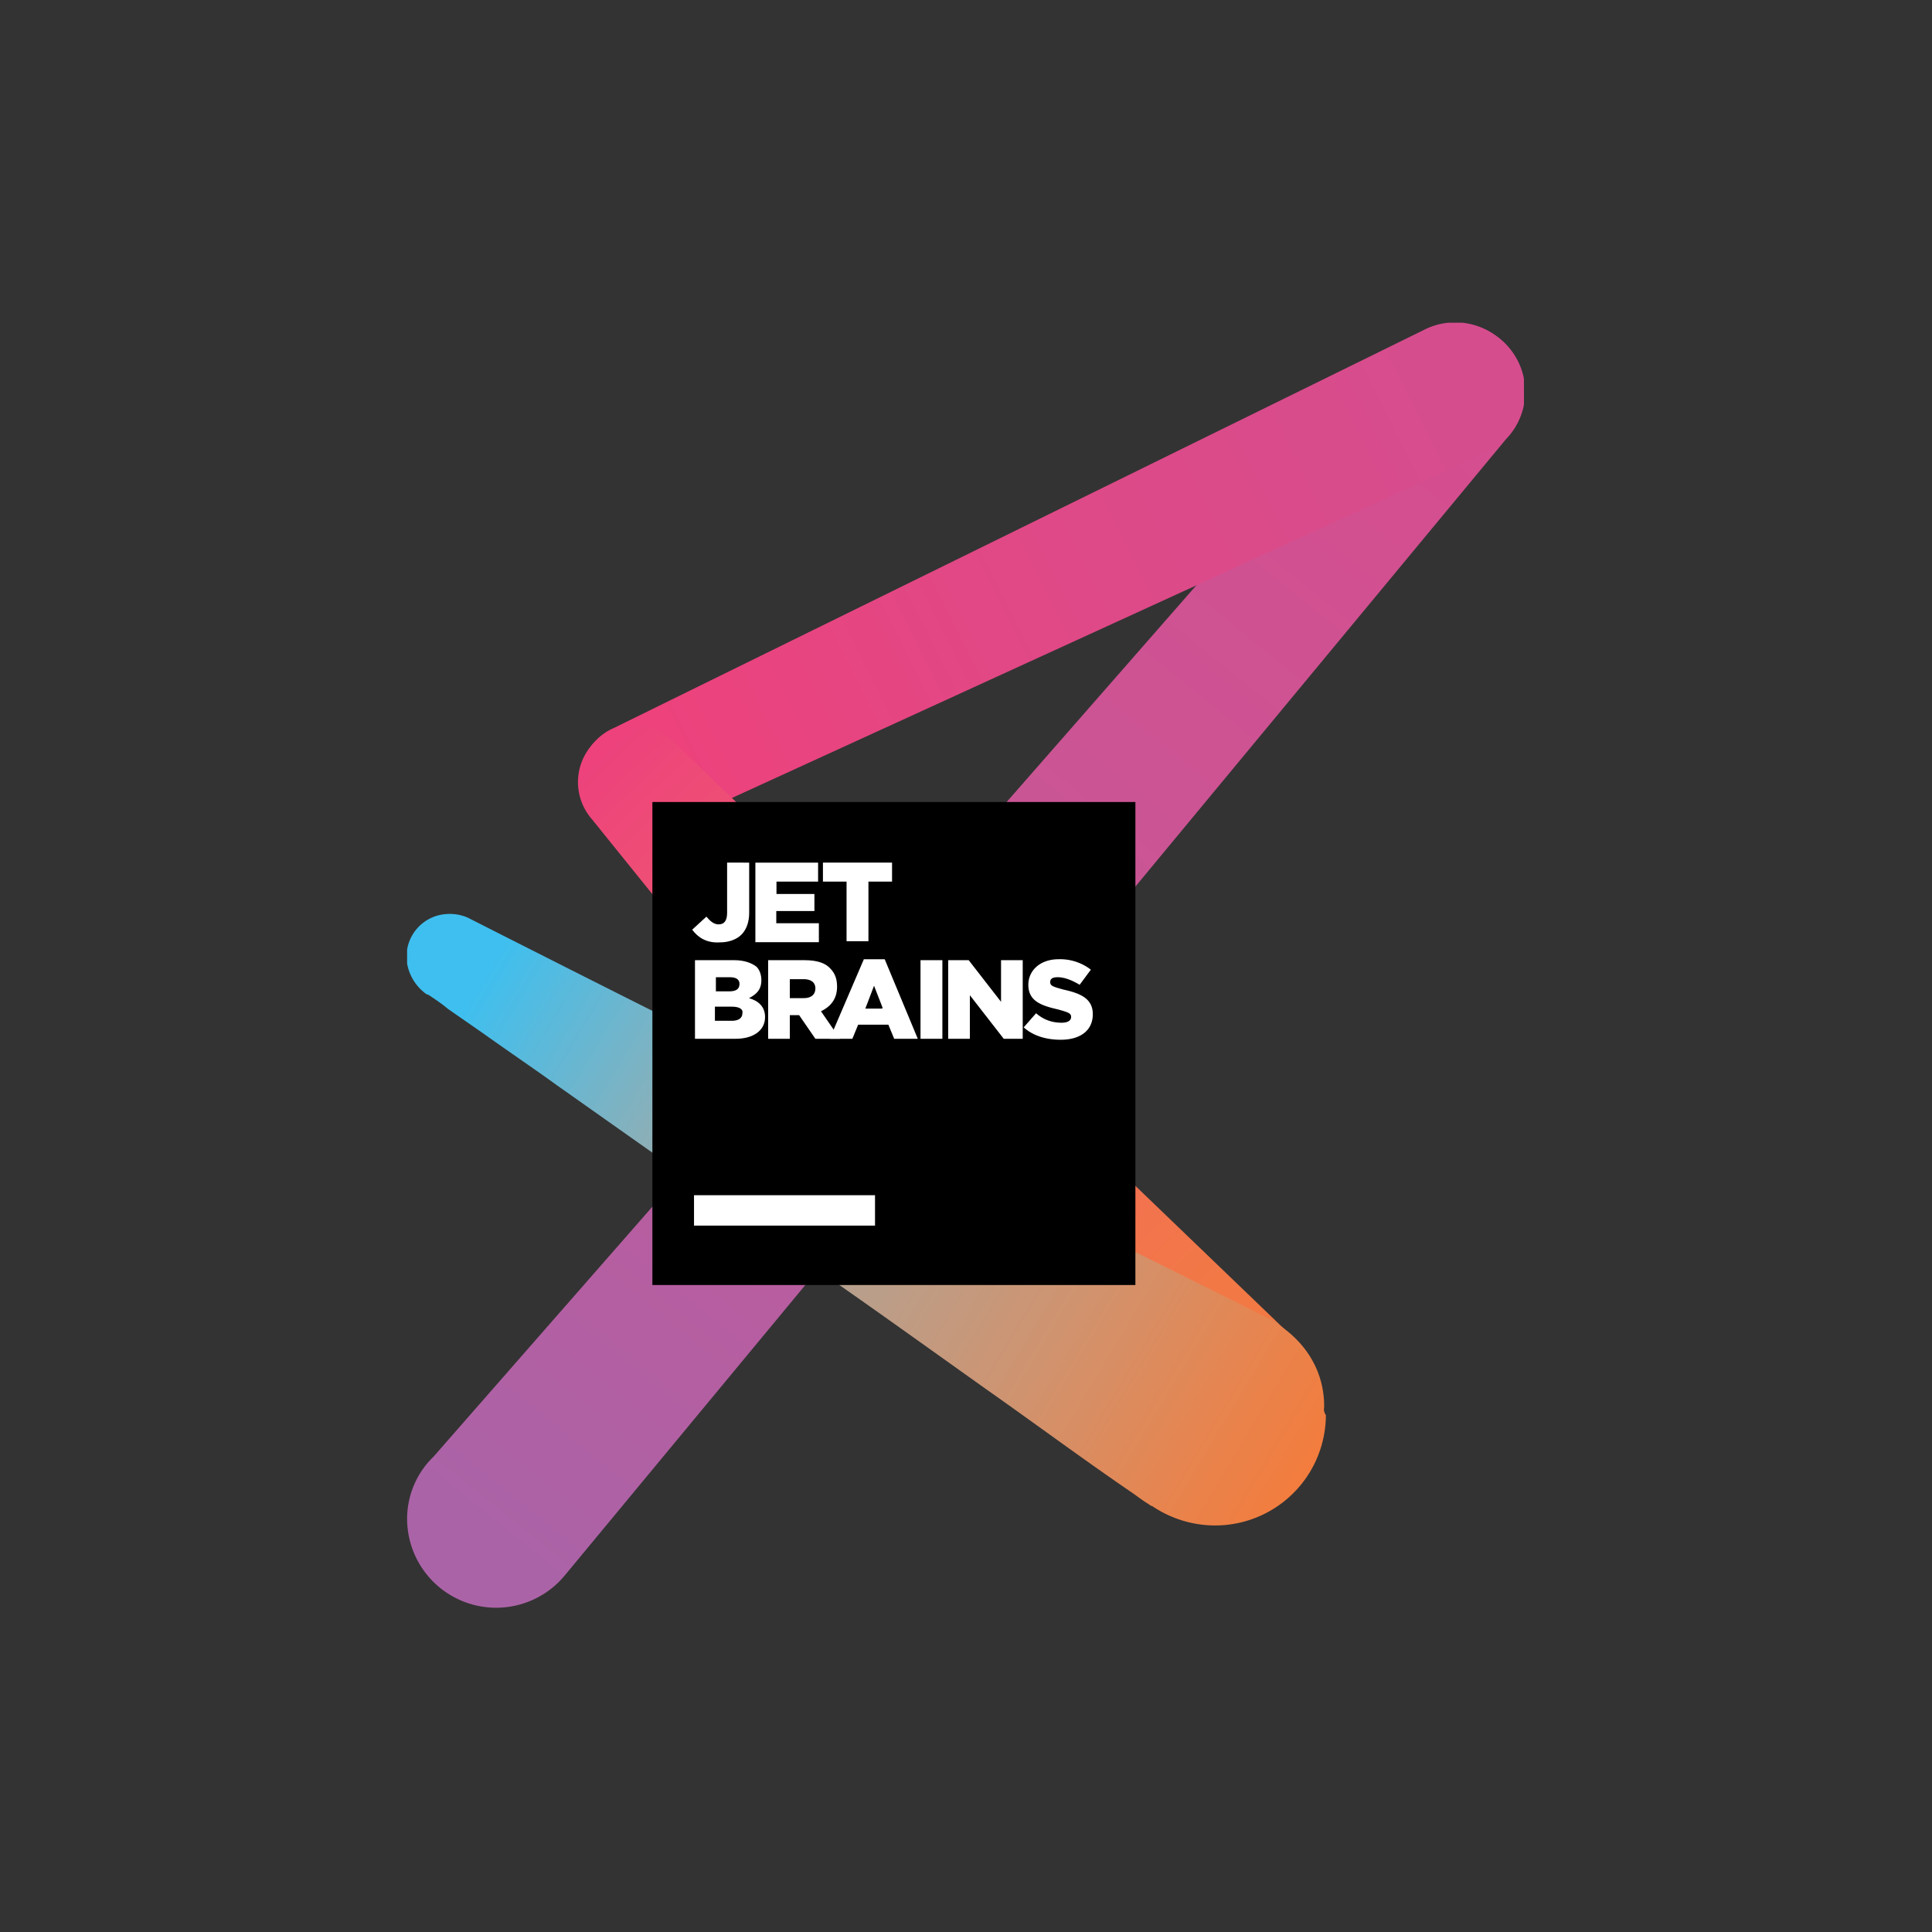 <svg xmlns="http://www.w3.org/2000/svg" fill-rule="evenodd" stroke-linejoin="round" stroke-miterlimit="2" clip-rule="evenodd" viewBox="0 0 998 998">
  <rect x="0" y="0" width="998" height="998" fill="#333333" stroke="none"/>
  <defs/>
  <path fill="none" d="M-1001.5-344.5h2937.9v3510.4h-2937.9z"/>
  <clipPath id="a">
    <path d="M210.3 166.7h576.9v664H210.3z"/>
  </clipPath>
  <g clip-path="url(#a)">
    <g fill-rule="nonzero">
      <path fill="url(#_Linear2)" d="M777.9 226.9a35.2 35.2 0 00-27-59.7 34 34 0 00-24.4 11.2L224 752.4a44.7 44.7 0 00-13.7 32.8 46 46 0 0081.2 28.9l486.4-587.2z"/>
      <path fill="url(#_Linear3)" d="M787.2 201a35.5 35.5 0 00-52-30.4L317 376.1a28.6 28.6 0 00-17.1 28.4 29 29 0 0042.6 24l422.2-193.3a35.3 35.3 0 0022.6-34.3z"/>
      <path fill="url(#_Linear4)" d="M666.3 689.3L349.7 384.9a29 29 0 00-44 38.2l275.5 341.5a56.8 56.8 0 0046 23 57.2 57.2 0 0039-98.3z"/>
      <path fill="#3fbfef" d="M652.6 680c18.6 9.3-.5-.5 0 0z"/>
      <path fill="url(#_Linear5)" d="M684 727.4c.4-18-8.9-36.7-31.9-47.9-27-13.7-54.3-27-81.2-40.6-27-13.2-53.8-27-80.3-40.1-26.9-13.3-53.8-27-80.7-40.2A22800.4 22800.4 0 01241.6 474c-4.4-1.9-9.3-2.4-14.2-1.4a22 22 0 00-16.7 27 24.7 24.7 0 009.8 14.1h.5s6.9 4.4 10.3 7.4l19 13.2c12.3 8.8 24.5 17 36.8 25.9l74.8 52.8c24.5 17.2 49 34.8 73.4 52 25 17.5 49.5 35.1 74.4 52.8 25 17.6 49.4 35.7 74.4 52.8 3 2 5.9 4.4 9.3 6.4.5.5 1.5 1 2 1a57.2 57.2 0 0089.5-47c-1-1.5-1-2.5-1-3.5z"/>
    </g>
    <path d="M337 414.3h249.5v249.5H337z"/>
    <path fill="#fff" d="M358.5 617.4H452v15.7h-93.5z"/>
    <g fill="#fff" fill-rule="nonzero">
      <path d="M357.5 480.3l7.4-6.8c2 2.4 3.9 4 6.3 4 3 0 4.4-2 4.4-6v-25.9H387v26c0 4.8-1.5 8.7-4 11.2-2.4 2.4-6.3 4-11.2 4-6.8.4-11.2-2.5-14.2-6.5zM389.8 445.6h32.8v9.8h-21.5v6.4h19.6v8.8H401v6.3h22v9.8h-32.8v-41.1h-.5zM437.3 455.4h-12.2v-9.8h35.7v9.8h-12.2v30.8h-11.3v-30.8zM358.5 496h21c5 0 8.9 1.5 11.3 3.4 1.5 1.5 2.5 4 2.5 6.9 0 4.9-2.5 7.3-6.4 9.3 4.9 1.4 8.3 4.4 8.3 9.8 0 6.8-5.9 11.2-15.2 11.2h-21V496h-.5zm23.5 12.2c0-2.4-2-3.4-4.9-3.4h-7.3v7.3h6.8c3.4 0 5.4-1 5.4-3.9zm-4 11.8h-8.7v7.3h8.8c3.4 0 5.4-1.4 5.4-3.9.5-2-1.5-3.4-5.4-3.4zM396.7 496h19c6.4 0 10.8 1.5 13.3 4.4 2.4 2.5 3.4 5.4 3.4 9.3 0 6.4-3.4 10.3-8.3 12.7l9.8 14.2h-12.7l-8.4-12.2H408v12.2h-11.2V496zm18.6 19.6c3.9 0 5.9-2 5.9-5 0-3.3-2.5-4.8-6-4.8H408v9.8h7.4z"/>
      <path d="M446.1 495.5H457l17.1 41.1h-12.2l-3-7.3h-15.6l-3 7.3h-11.7l17.6-41zm9.8 25l-4.4-11.3L447 521h8.8v-.5zM475.5 496h11.3v40.6h-11.3zM489.7 496h10.7l16.7 21.5V496h11.2v40.6h-9.8L501 514.1v22.5h-11.2V496zM528.8 530.7l6.4-7.3c3.9 3.4 8.3 4.9 13.2 4.9 3 0 4.9-1 4.9-3 0-1.9-1.5-2.4-6.9-3.9-8.8-2-15.2-4.4-15.2-12.7 0-7.3 6-13.2 15.7-13.2a26 26 0 0116.6 5.4l-5.8 7.8c-4-2.4-7.9-3.9-11.3-3.9-3 0-3.9 1-3.9 2.5 0 2 1.5 2.4 6.9 3.9 9.2 2 15.1 4.9 15.1 12.7 0 8.3-6.3 13.2-16.6 13.2-7.4 0-14.2-2-19.1-6.4z"/>
    </g>
  </g>
  <defs>
    <linearGradient id="_Linear2" x1="0" x2="1" y1="0" y2="0" gradientTransform="rotate(-51.7 950.1 130) scale(778.833)" gradientUnits="userSpaceOnUse">
      <stop offset="0" stop-color="#ab63a7"/>
      <stop offset=".6" stop-color="#ca5595"/>
      <stop offset="1" stop-color="#d64d8e"/>
    </linearGradient>
    <linearGradient id="_Linear3" x1="0" x2="1" y1="0" y2="0" gradientTransform="rotate(-26.2 1034.2 -557.7) scale(435.651)" gradientUnits="userSpaceOnUse">
      <stop offset="0" stop-color="#ed427c"/>
      <stop offset=".4" stop-color="#e14885"/>
      <stop offset="1" stop-color="#d64d8e"/>
    </linearGradient>
    <linearGradient id="_Linear4" x1="0" x2="1" y1="0" y2="0" gradientTransform="scale(499.741) rotate(46.9 -.6 1.1)" gradientUnits="userSpaceOnUse">
      <stop offset="0" stop-color="#ed427c"/>
      <stop offset=".1" stop-color="#ee4c77"/>
      <stop offset=".5" stop-color="#f1685f"/>
      <stop offset=".8" stop-color="#f27748"/>
      <stop offset="1" stop-color="#f37c3d"/>
    </linearGradient>
    <linearGradient id="_Linear5" x1="0" x2="1" y1="0" y2="0" gradientTransform="scale(502.697) rotate(31.2 -1.5 1.4)" gradientUnits="userSpaceOnUse">
      <stop offset="0" stop-color="#3fbfef"/>
      <stop offset=".3" stop-color="#a1aba8"/>
      <stop offset=".7" stop-color="#d0936f"/>
      <stop offset=".9" stop-color="#e9834c"/>
      <stop offset="1" stop-color="#f37c3d"/>
    </linearGradient>
  </defs>
</svg>

